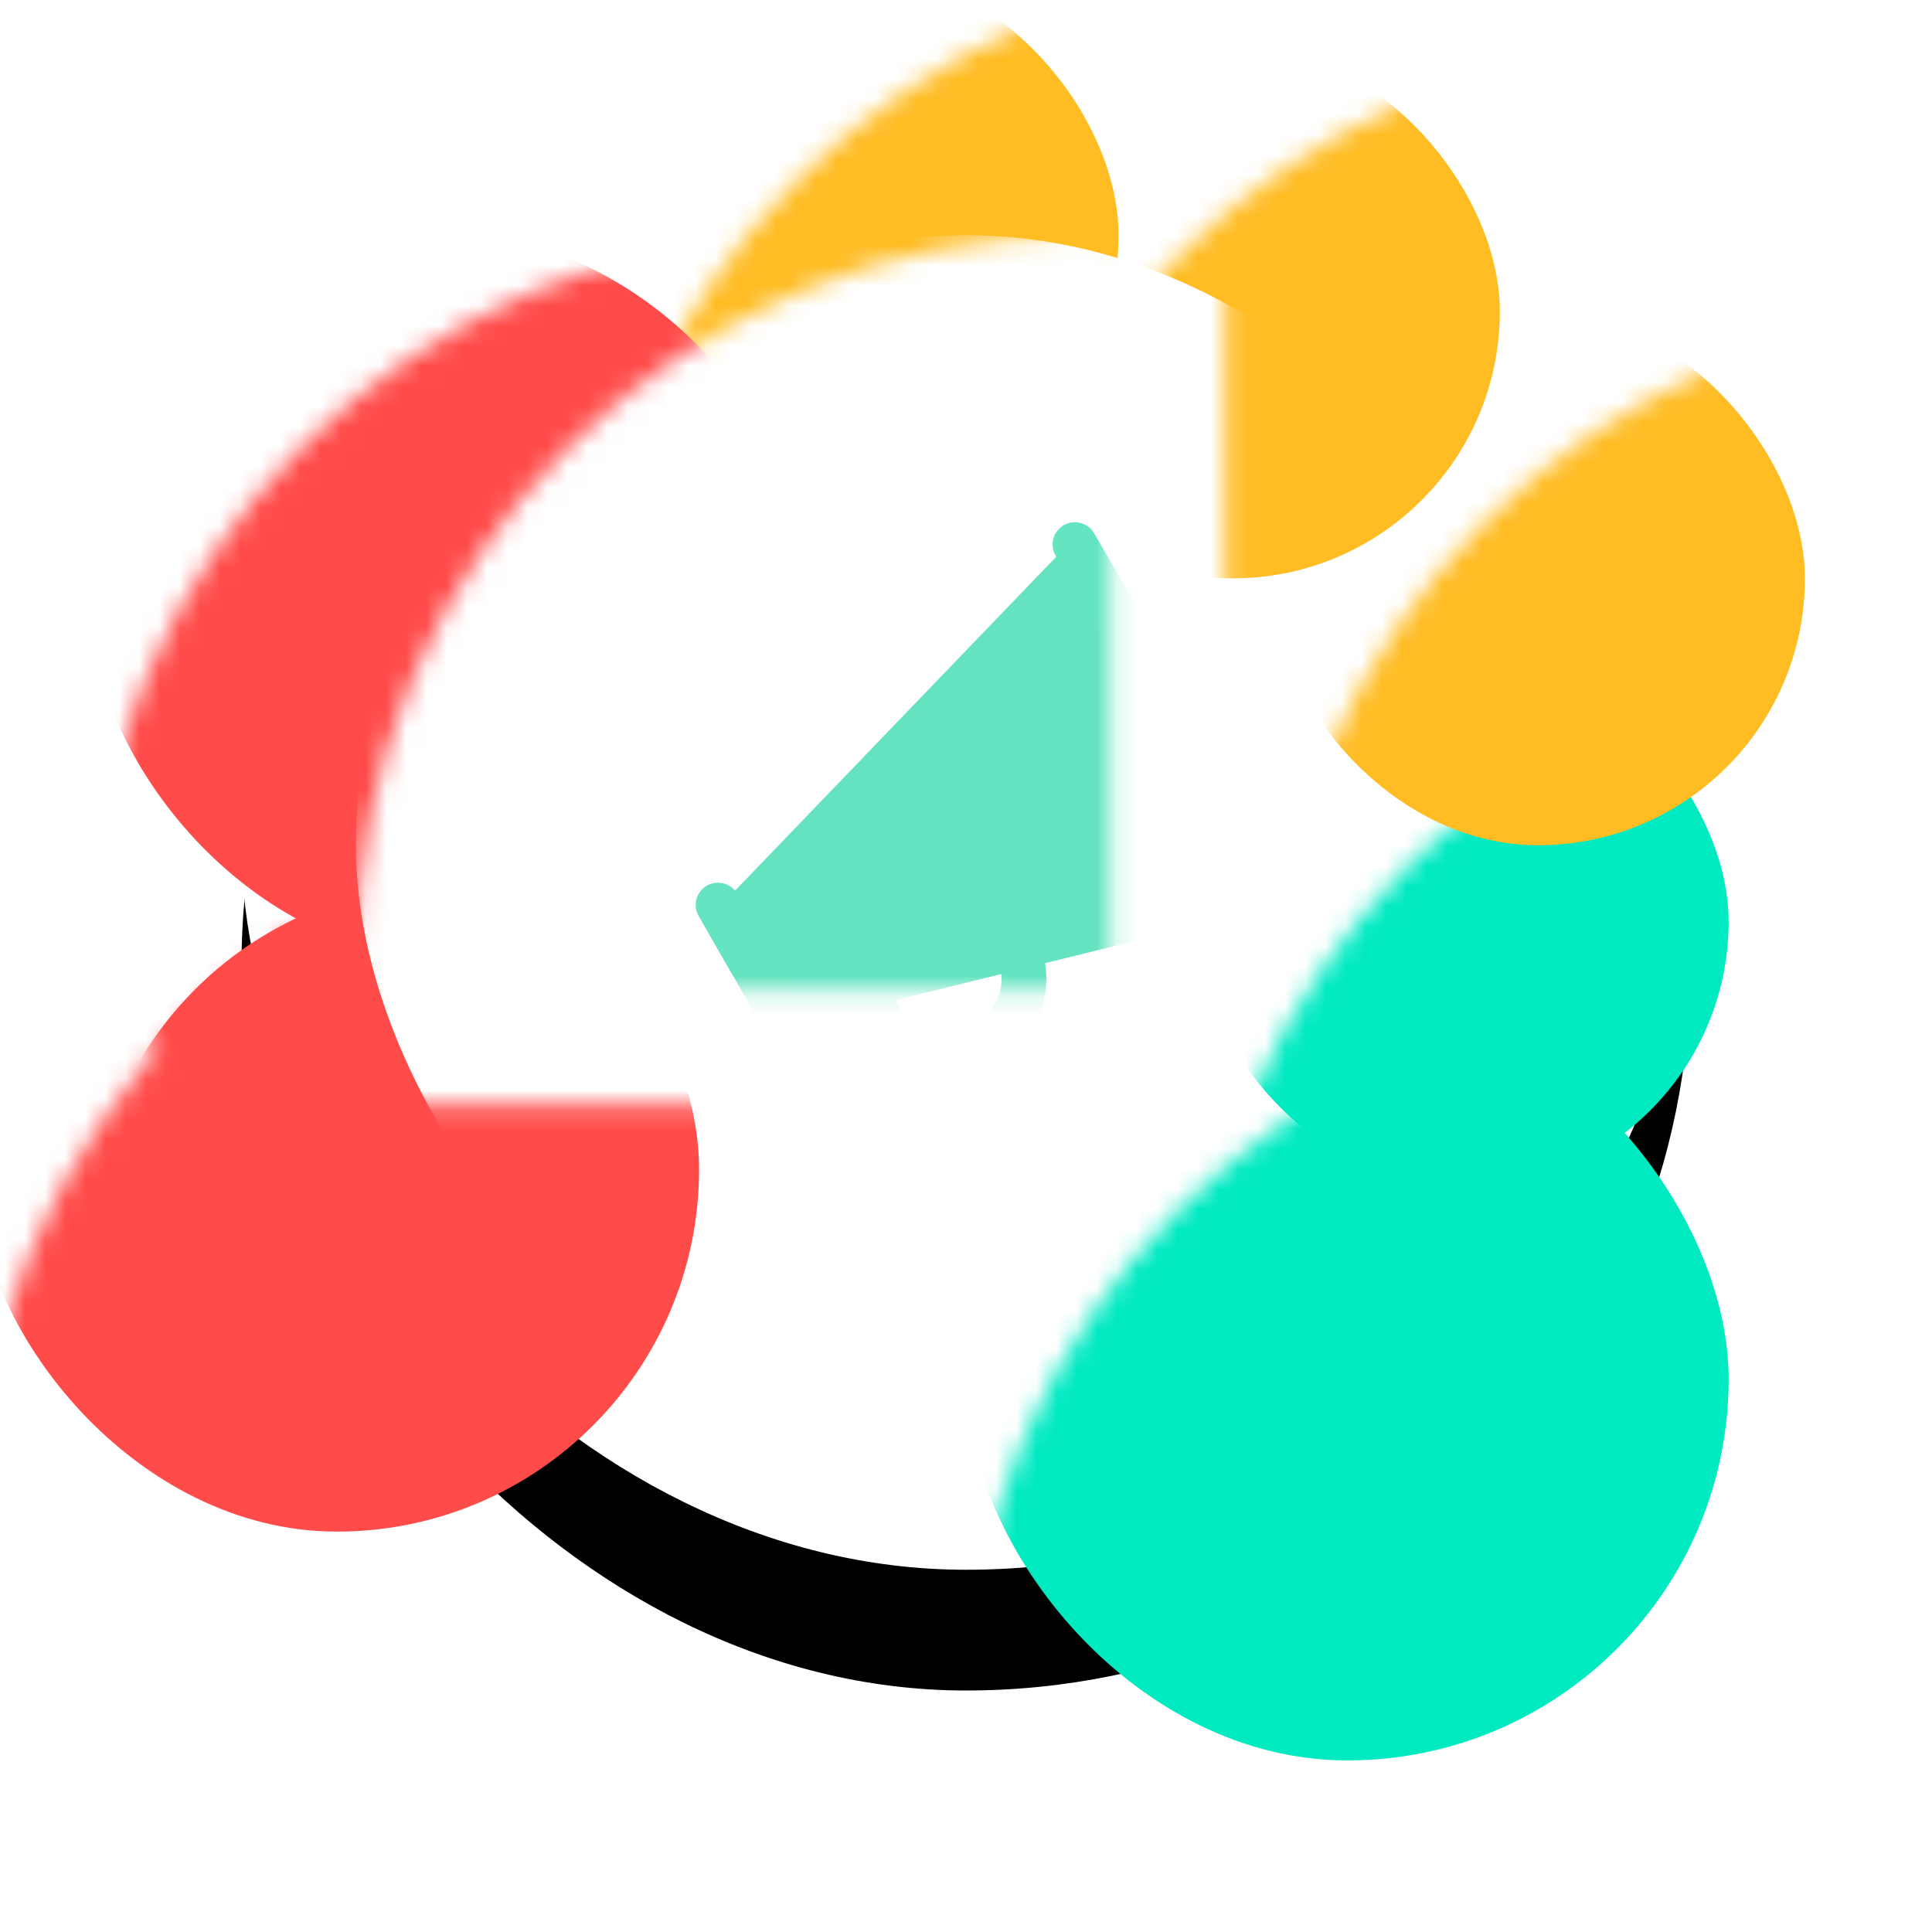 <svg width="96" height="96" xmlns="http://www.w3.org/2000/svg" xmlns:xlink="http://www.w3.org/1999/xlink">
    <defs>
        <filter x="-29.2%" y="-20.8%" width="158.3%" height="158.3%" filterUnits="objectBoundingBox" id="b">
            <feOffset dy="6" in="SourceAlpha" result="shadowOffsetOuter1"/>
            <feGaussianBlur stdDeviation="6" in="shadowOffsetOuter1" result="shadowBlurOuter1"/>
            <feColorMatrix values="0 0 0 0 0.396 0 0 0 0 0.894 0 0 0 0 0.757 0 0 0 0.24 0" in="shadowBlurOuter1"/>
        </filter>
        <filter x="-30.8%" y="-30.8%" width="161.6%" height="161.6%" filterUnits="objectBoundingBox" id="d">
            <feGaussianBlur stdDeviation="3.892" in="SourceGraphic"/>
        </filter>
        <filter x="-38.5%" y="-38.5%" width="177%" height="177%" filterUnits="objectBoundingBox" id="e">
            <feGaussianBlur stdDeviation="3.892" in="SourceGraphic"/>
        </filter>
        <filter x="-44%" y="-44%" width="188%" height="188%" filterUnits="objectBoundingBox" id="f">
            <feGaussianBlur stdDeviation="3.892" in="SourceGraphic"/>
        </filter>
        <filter x="-44%" y="-44%" width="188%" height="188%" filterUnits="objectBoundingBox" id="g">
            <feGaussianBlur stdDeviation="3.892" in="SourceGraphic"/>
        </filter>
        <filter x="-44%" y="-44%" width="188%" height="188%" filterUnits="objectBoundingBox" id="h">
            <feGaussianBlur stdDeviation="3.892" in="SourceGraphic"/>
        </filter>
        <filter x="-44%" y="-44%" width="188%" height="188%" filterUnits="objectBoundingBox" id="i">
            <feGaussianBlur stdDeviation="3.892" in="SourceGraphic"/>
        </filter>
        <filter x="-32.4%" y="-32.4%" width="164.9%" height="164.9%" filterUnits="objectBoundingBox" id="j">
            <feGaussianBlur stdDeviation="3.892" in="SourceGraphic"/>
        </filter>
        <filter x="-32.4%" y="-32.4%" width="164.9%" height="164.9%" filterUnits="objectBoundingBox" id="k">
            <feGaussianBlur stdDeviation="3.892" in="SourceGraphic"/>
        </filter>
        <rect id="a" x="0" y="0" width="72" height="72" rx="36"/>
    </defs>
    <g transform="translate(12 6)" fill="none" fill-rule="evenodd">
        <mask id="c" fill="#fff">
            <use xlink:href="#a"/>
        </mask>
        <g fill-rule="nonzero">
            <use fill="#000" filter="url(#b)" xlink:href="#a"/>
            <use fill="#FFF" xlink:href="#a"/>
        </g>
        <rect fill="#FF4C4A" fill-rule="nonzero" mask="url(#c)" x="-13.263" y="34.105" width="36" height="36" rx="18"/>
        <rect fill="#00EAC2" fill-rule="nonzero" filter="url(#d)" mask="url(#c)" x="36" y="43.579" width="37.895" height="37.895" rx="18.947"/>
        <path d="M32.21 49.263c8.372 0 15.158 6.787 15.158 15.158 0 8.372-6.786 15.158-15.157 15.158-8.372 0-15.158-6.786-15.158-15.158 0-8.371 6.786-15.158 15.158-15.158z" fill="#00EAC2" fill-rule="nonzero" filter="url(#e)" mask="url(#c)" transform="rotate(-22.762 32.21 64.421)"/>
        <rect fill="#FFBC23" fill-rule="nonzero" filter="url(#f)" mask="url(#c)" x="17.053" y="-7.579" width="26.526" height="26.526" rx="13.263"/>
        <rect fill="#00EAC2" fill-rule="nonzero" filter="url(#g)" mask="url(#c)" x="47.368" y="26.526" width="26.526" height="26.526" rx="13.263"/>
        <rect fill="#FFBC23" fill-rule="nonzero" filter="url(#h)" mask="url(#c)" x="36" y="-3.789" width="26.526" height="26.526" rx="13.263"/>
        <rect fill="#FFBC23" fill-rule="nonzero" filter="url(#i)" mask="url(#c)" x="51.158" y="9.474" width="26.526" height="26.526" rx="13.263"/>
        <path d="M10.421 37.895c9.941 0 18 8.059 18 18 0 9.94-8.059 18-18 18s-18-8.06-18-18c0-9.941 8.059-18 18-18z" fill="#FF4C4A" fill-rule="nonzero" filter="url(#j)" mask="url(#c)" transform="rotate(-22.762 10.421 55.895)"/>
        <rect fill="#FF4C4A" fill-rule="nonzero" filter="url(#k)" mask="url(#c)" x="-7.579" y="5.684" width="36" height="36" rx="18"/>
        <rect fill="#FFF" fill-rule="nonzero" mask="url(#c)" x="5.684" y="5.684" width="60.632" height="60.632" rx="30.316"/>
        <g mask="url(#c)" fill-rule="nonzero">
            <path d="M37.503 46.892a4.98 4.98 0 0 1-6.795-1.82 4.707 4.707 0 0 1-.547-1.416 1.106 1.106 0 0 1 2.166-.441c.051.246.15.499.296.751a2.767 2.767 0 0 0 3.774 1.012 2.773 2.773 0 0 0 1.263-3.176 1.104 1.104 0 1 1 2.115-.64 4.94 4.94 0 0 1-2.272 5.73z" fill="#65E4C1"/>
            <path d="M51.999 38.842a.855.855 0 0 1-.216.087l-25.128 6.213a.83.83 0 0 1-.918-.39l-2.486-4.308a.83.83 0 0 1 .12-.99l17.945-18.656a.836.836 0 0 1 .697-.248.831.831 0 0 1 .618.409l9.671 16.75a.831.831 0 0 1-.303 1.133z" fill="#65E3C1"/>
            <path d="M52.174 39.698a1.106 1.106 0 0 1-1.51-.405L40.44 21.586a1.106 1.106 0 0 1 1.915-1.106l10.223 17.708a1.106 1.106 0 0 1-.404 1.51z" fill="#65E4C1"/>
            <path d="M27.8 46.113a1.106 1.106 0 0 1-1.51-.405l-3.592-6.221a1.106 1.106 0 0 1 1.914-1.106l3.592 6.222a1.106 1.106 0 0 1-.404 1.51z" fill="#66E3C0"/>
        </g>
    </g>
</svg>
